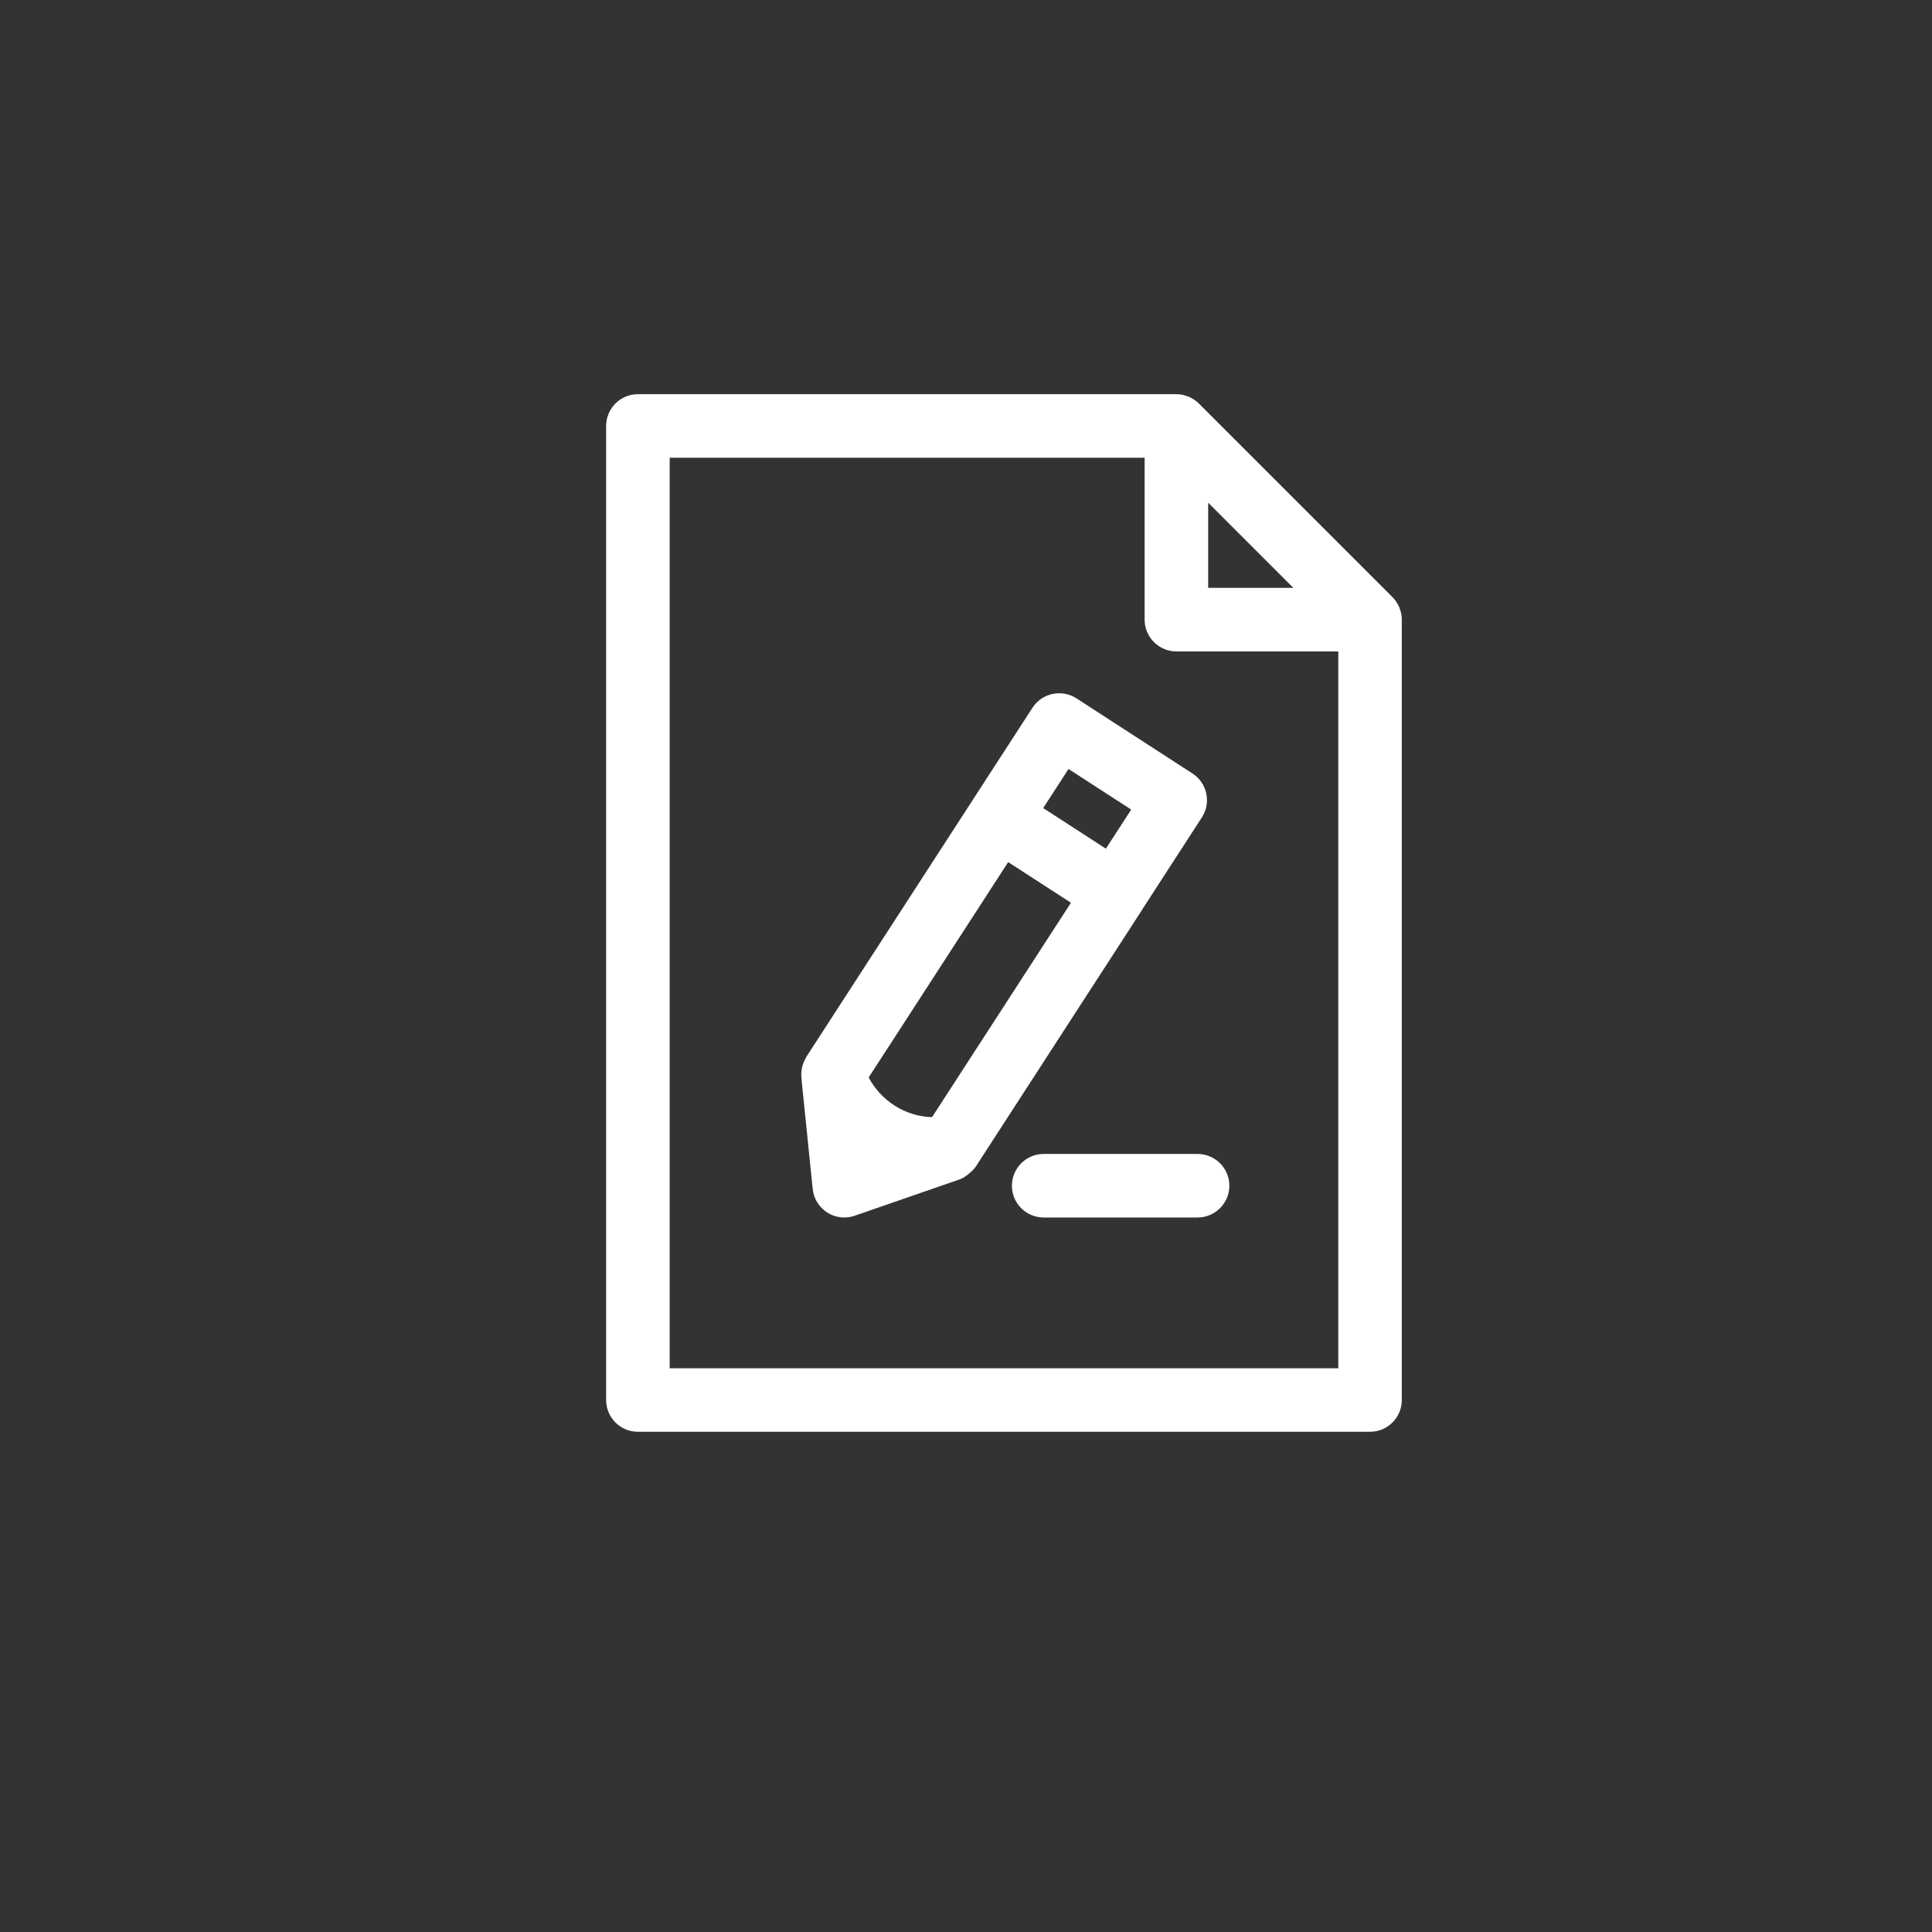 <?xml version="1.0" encoding="utf-8"?>
<!-- Generator: Adobe Illustrator 16.0.0, SVG Export Plug-In . SVG Version: 6.00 Build 0)  -->
<!DOCTYPE svg PUBLIC "-//W3C//DTD SVG 1.1//EN" "http://www.w3.org/Graphics/SVG/1.1/DTD/svg11.dtd">
<svg version="1.1" id="Слой_1" xmlns="http://www.w3.org/2000/svg"  x="0px" y="0px"
	 width="1500px" height="1500px" viewBox="0 0 1500 1500" enable-background="new 0 0 1500 1500" xml:space="preserve">
<rect x="0" y="0" width="1500" height="1500" fill="#333333" stroke="none"/>
<path style="fill:#FFFFFF;" d="M1087.861,476.199c-0.214-1.069-0.575-2.056-0.938-3.075c-0.183-0.51-0.278-1.036-0.462-1.528
	c-0.477-1.133-1.085-2.188-1.727-3.224c-0.196-0.329-0.329-0.69-0.542-1.02c-0.904-1.346-1.924-2.598-3.075-3.747L930.8,313.3
	c-1.135-1.151-2.4-2.171-3.749-3.075c-0.296-0.197-0.606-0.313-0.902-0.494c-1.069-0.658-2.171-1.283-3.34-1.776
	c-0.444-0.198-0.938-0.28-1.397-0.428c-1.036-0.361-2.089-0.756-3.207-0.986c-1.595-0.329-3.207-0.494-4.869-0.494H495.268
	c-13.63,0-24.667,11.035-24.667,24.667v756.249c0,13.615,11.037,24.667,24.667,24.667h568.42c13.617,0,24.667-11.052,24.667-24.667
	V481.066C1088.355,479.421,1088.191,477.794,1087.861,476.199z M938.021,390.293l66.123,66.123h-66.123V390.293z M1039.022,1062.328
	H519.935V355.415h368.753v125.669c0,13.63,11.048,24.667,24.666,24.667h125.685v556.577L1039.022,1062.328L1039.022,1062.328z
	 M810.312,895.928c-13.633,0-24.666,11.051-24.666,24.666s11.033,24.667,24.666,24.667h119.486
	c13.615,0,24.667-11.052,24.667-24.667s-11.052-24.666-24.667-24.666H810.312z M801.596,549.524l-46.488,71.748L625.887,820.76
	c-0.197,0.313-0.23,0.691-0.411,1.018c-1.201,2.039-2.089,4.227-2.665,6.53c-0.165,0.656-0.261,1.267-0.361,1.94
	c-0.395,2.384-0.477,4.833-0.131,7.302c0.031,0.212-0.033,0.411,0,0.625l8.649,84.919c0.756,7.498,4.917,14.225,11.281,18.286
	c4.012,2.549,8.617,3.864,13.27,3.864c2.714,0,5.443-0.443,8.074-1.364l79.641-27.578c3.7-1.003,6.94-3.141,9.852-5.771
	c2.482-2.006,4.537-4.456,6.083-7.236l127.512-196.839c0.131-0.199,0.196-0.395,0.312-0.594l46.127-71.221
	c3.569-5.492,4.786-12.168,3.421-18.565c-1.365-6.396-5.215-11.988-10.707-15.54l-90.081-58.345
	C824.306,534.824,809.013,538.063,801.596,549.524z M723.649,867.346c-20.932-0.541-39.565-12.709-49.218-30.783l108.32-167.222
	l48.727,31.555L723.649,867.346z M858.609,658.913l-48.678-31.524l19.653-30.357l48.676,31.524L858.609,658.913z"/>
</svg>
